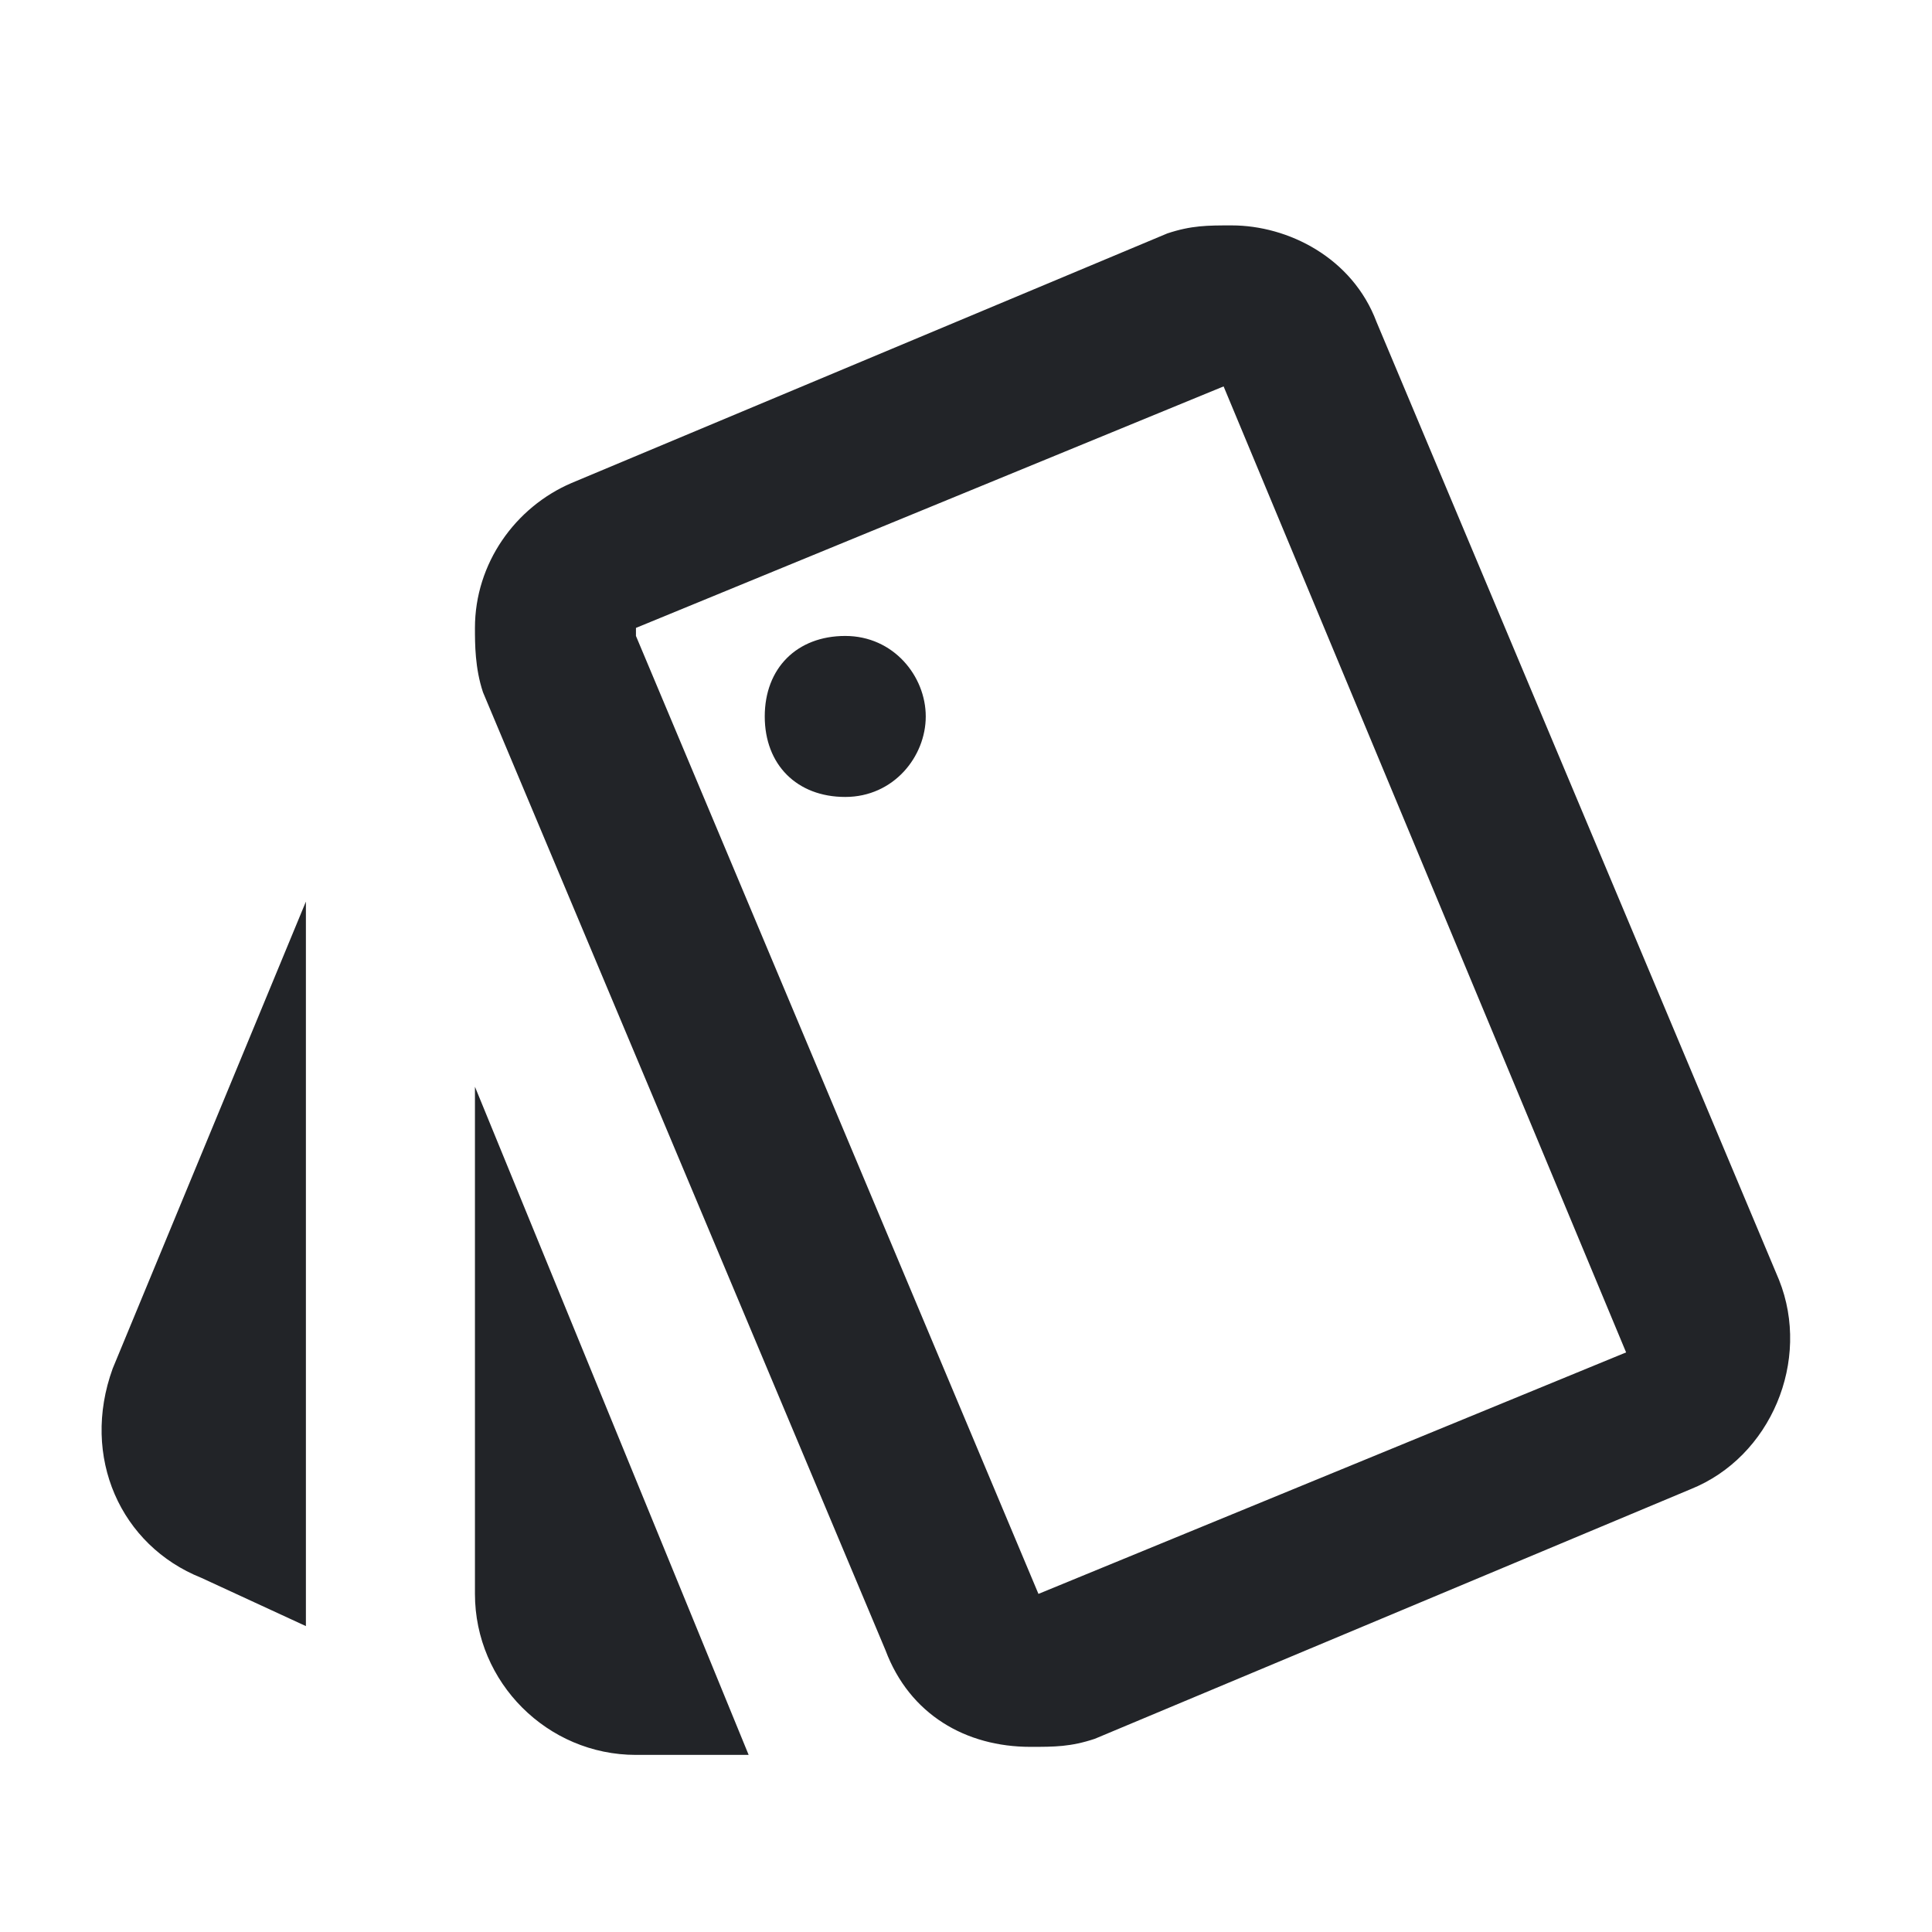 <?xml version="1.0" encoding="UTF-8"?><!DOCTYPE svg PUBLIC "-//W3C//DTD SVG 1.1//EN" "http://www.w3.org/Graphics/SVG/1.1/DTD/svg11.dtd"><svg fill="#222428" xmlns="http://www.w3.org/2000/svg" xmlns:xlink="http://www.w3.org/1999/xlink" version="1.1" id="mdi-palette-swatch-outline" width="24" height="24" viewBox="0 0 24 24"><path d="M2.5 19.6L3.8 20.2V11.2L1.4 17C1 18.1 1.5 19.2 2.5 19.6M15.2 4.8L20.2 16.8L12.9 19.8L7.9 7.9V7.8L15.2 4.8M15.3 2.8C15 2.8 14.8 2.8 14.5 2.9L7.1 6C6.4 6.3 5.9 7 5.9 7.8C5.9 8 5.9 8.3 6 8.6L11 20.5C11.3 21.3 12 21.7 12.8 21.7C13.1 21.7 13.3 21.7 13.6 21.6L21 18.5C22 18.1 22.5 16.9 22.1 15.9L17.1 4C16.8 3.2 16 2.8 15.3 2.8M10.5 9.9C9.9 9.9 9.5 9.5 9.5 8.9S9.9 7.9 10.5 7.9C11.1 7.9 11.5 8.4 11.5 8.9S11.1 9.9 10.5 9.9M5.9 19.8C5.9 20.9 6.8 21.8 7.9 21.8H9.3L5.9 13.5V19.8Z" /></svg>